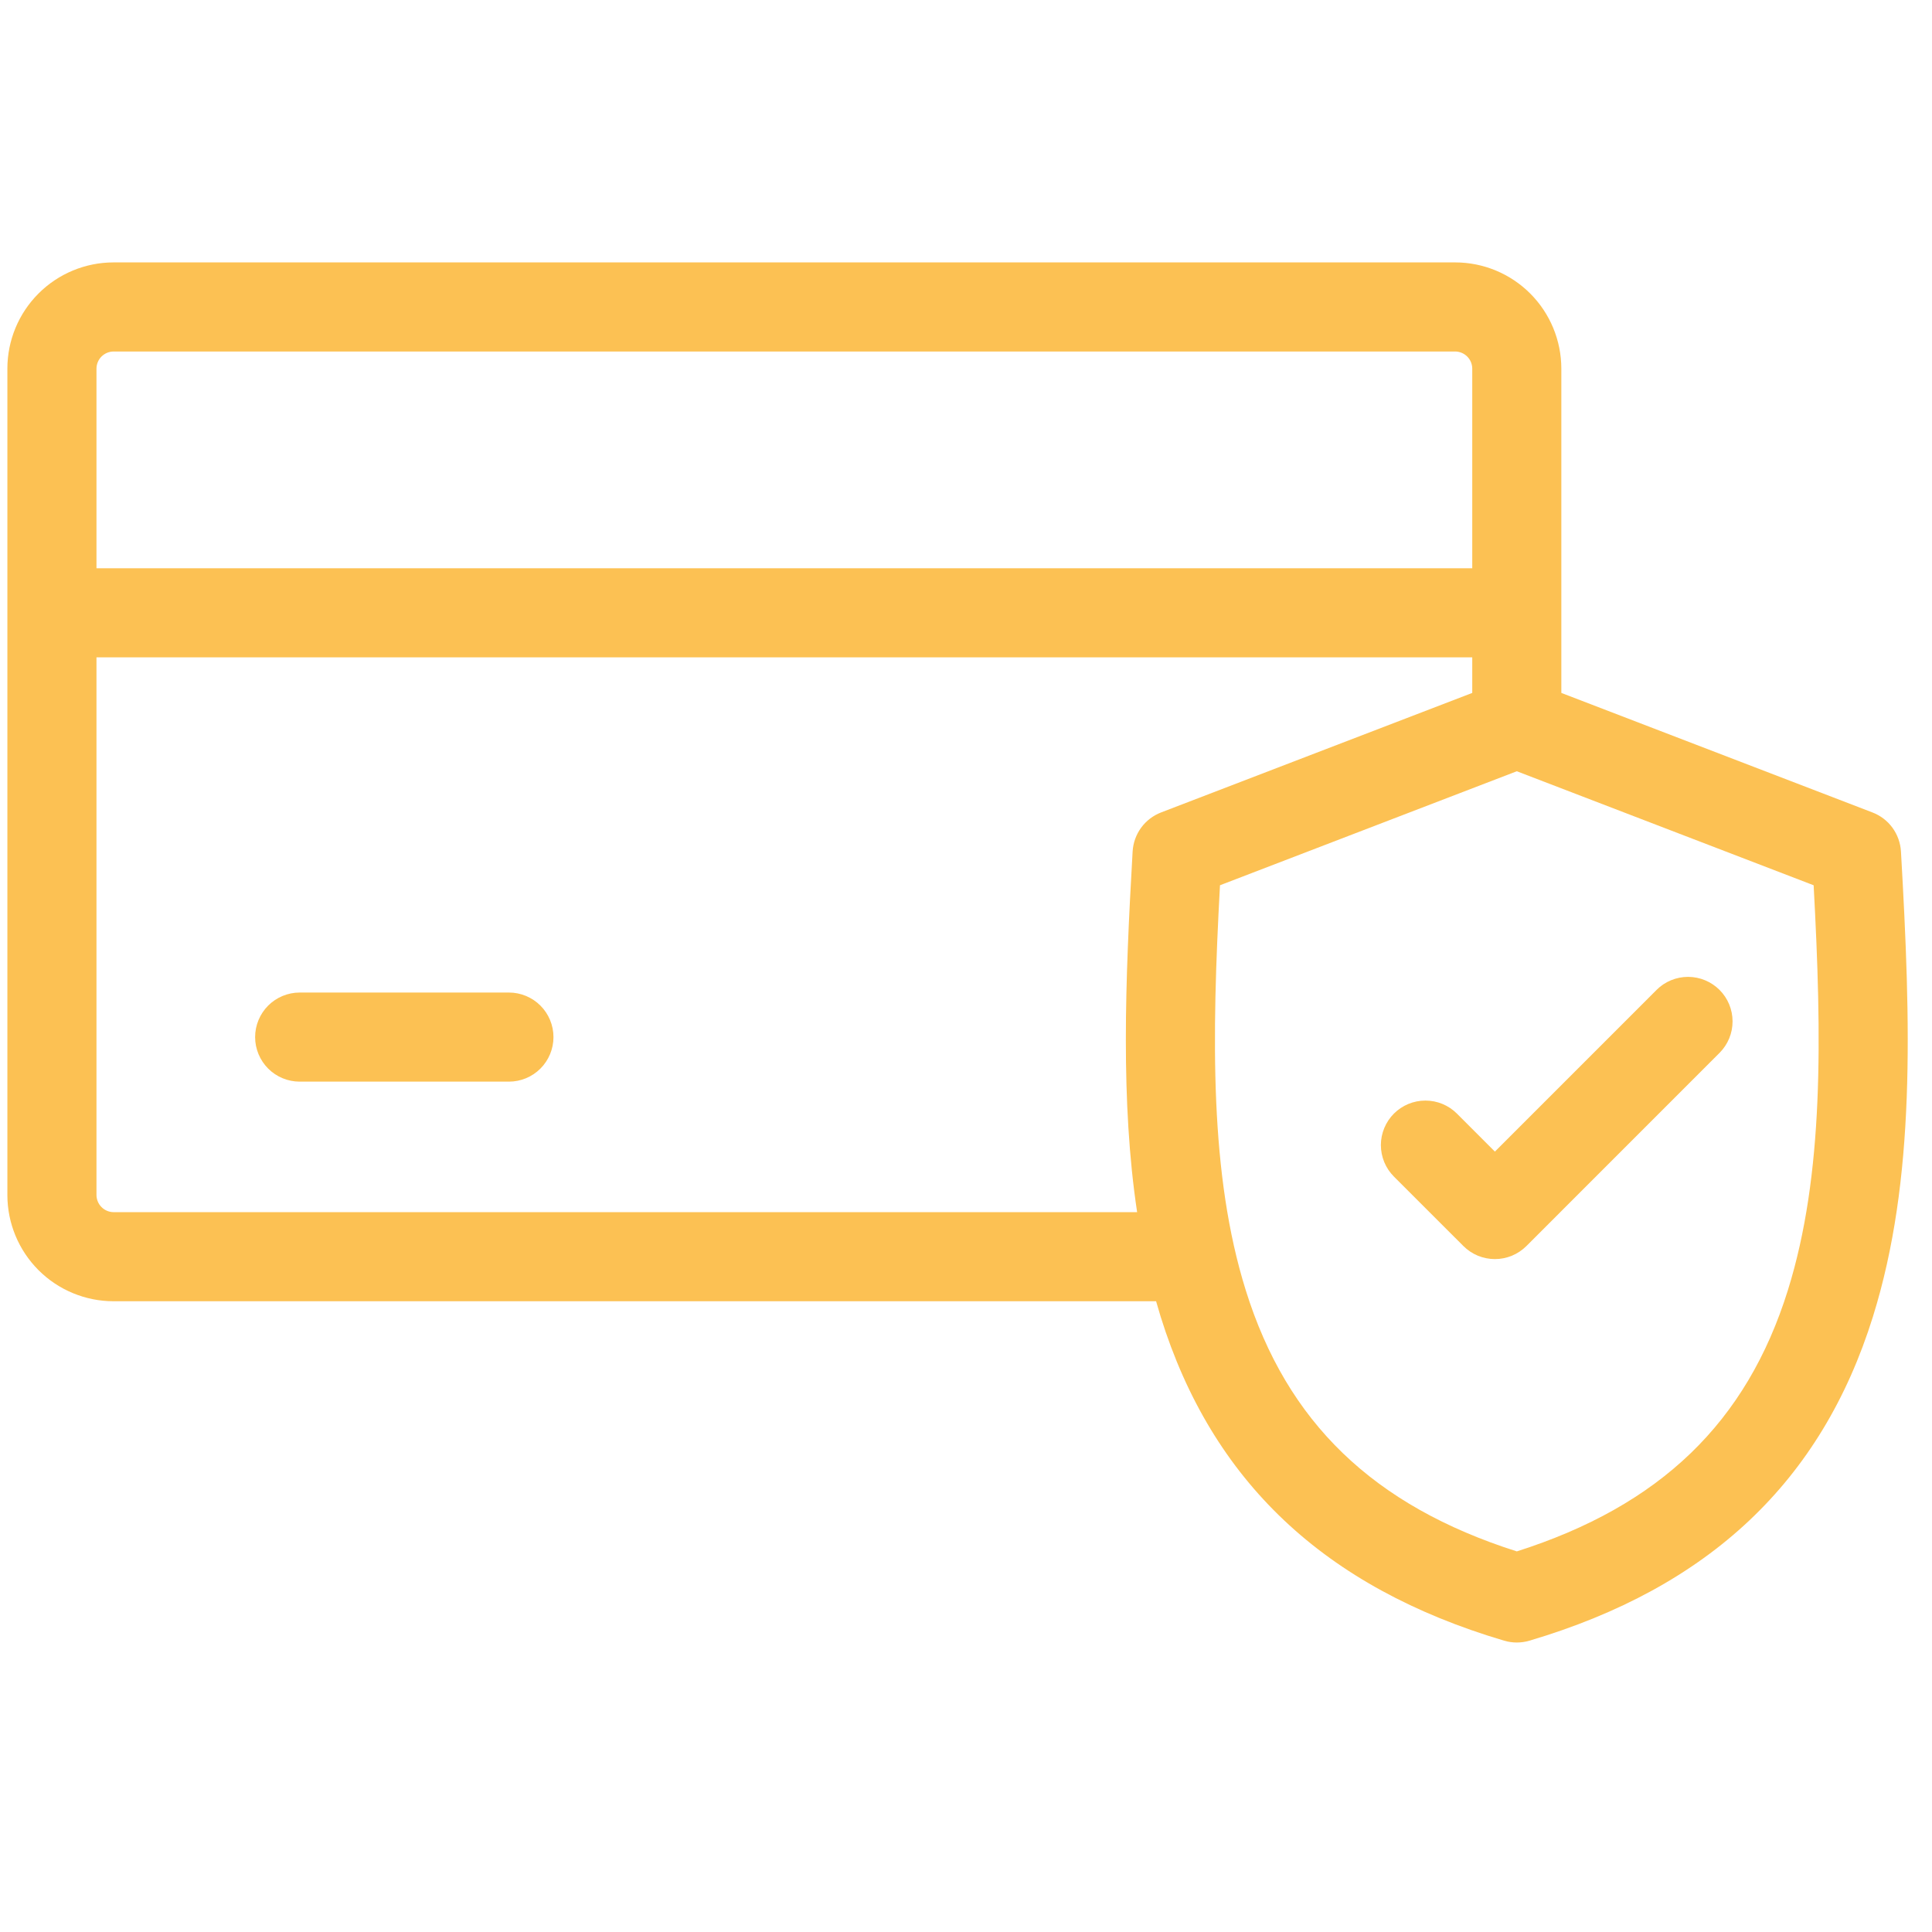 <svg width="61" height="61" viewBox="0 0 61 61" fill="none" xmlns="http://www.w3.org/2000/svg">
<g clip-path="url(#clip0_28_319)">
<path d="M17.475 32.745C17.475 33.118 17.327 33.475 17.063 33.739C16.8 34.003 16.442 34.151 16.069 34.151H9.462C9.089 34.151 8.731 34.003 8.467 33.739C8.204 33.475 8.055 33.118 8.055 32.745C8.055 32.372 8.204 32.014 8.467 31.75C8.731 31.487 9.089 31.338 9.462 31.338H16.069C16.442 31.338 16.8 31.487 17.063 31.75C17.327 32.014 17.475 32.372 17.475 32.745ZM59.136 41.569C57.513 46.772 53.966 50.12 48.29 51.802C48.029 51.879 47.752 51.879 47.491 51.802C41.815 50.12 38.268 46.773 36.645 41.569C36.596 41.408 36.548 41.247 36.502 41.085H3.583C2.695 41.084 1.844 40.731 1.216 40.103C0.588 39.474 0.234 38.623 0.233 37.735L0.233 11.635C0.234 10.747 0.588 9.895 1.216 9.267C1.844 8.639 2.695 8.286 3.583 8.285H45.947C46.835 8.286 47.686 8.639 48.314 9.267C48.942 9.895 49.295 10.747 49.297 11.635V21.878L59.12 25.652C59.373 25.749 59.592 25.916 59.752 26.135C59.911 26.354 60.004 26.614 60.02 26.884C60.334 32.358 60.485 37.242 59.136 41.568L59.136 41.569ZM3.046 11.635V17.942H46.484V11.635C46.483 11.493 46.425 11.357 46.325 11.257C46.225 11.157 46.089 11.1 45.947 11.098H3.583C3.441 11.1 3.306 11.157 3.205 11.257C3.105 11.357 3.048 11.493 3.046 11.635ZM35.903 38.272C35.381 34.802 35.524 31.011 35.761 26.883C35.777 26.613 35.87 26.353 36.029 26.134C36.189 25.916 36.408 25.748 36.661 25.651L46.484 21.878V20.754H3.046V37.734C3.048 37.876 3.105 38.012 3.205 38.112C3.306 38.213 3.441 38.27 3.583 38.272L35.903 38.272ZM57.263 27.951L47.891 24.351L38.519 27.951C38.258 32.778 38.193 37.083 39.331 40.732C40.633 44.909 43.358 47.539 47.891 48.983C52.423 47.539 55.148 44.909 56.451 40.732C57.588 37.083 57.523 32.778 57.263 27.951ZM52.306 31.253L47.199 36.36L45.998 35.158C45.733 34.895 45.376 34.748 45.004 34.749C44.632 34.749 44.275 34.897 44.011 35.16C43.748 35.424 43.6 35.781 43.599 36.153C43.599 36.525 43.746 36.883 44.009 37.147L46.205 39.342C46.335 39.472 46.49 39.576 46.661 39.647C46.832 39.717 47.014 39.754 47.199 39.754C47.384 39.754 47.567 39.717 47.737 39.647C47.908 39.576 48.063 39.472 48.194 39.342L54.294 33.241C54.557 32.977 54.704 32.62 54.703 32.248C54.703 31.875 54.555 31.518 54.292 31.255C54.028 30.992 53.671 30.844 53.299 30.843C52.927 30.843 52.569 30.99 52.306 31.252L52.306 31.253Z" fill="#FCC153"/>
</g>
<defs>
<clipPath id="clip0_28_319">
<rect width="60" height="60" fill="white" transform="translate(0.233 0.072)"/>
</clipPath>
</defs>
</svg>

